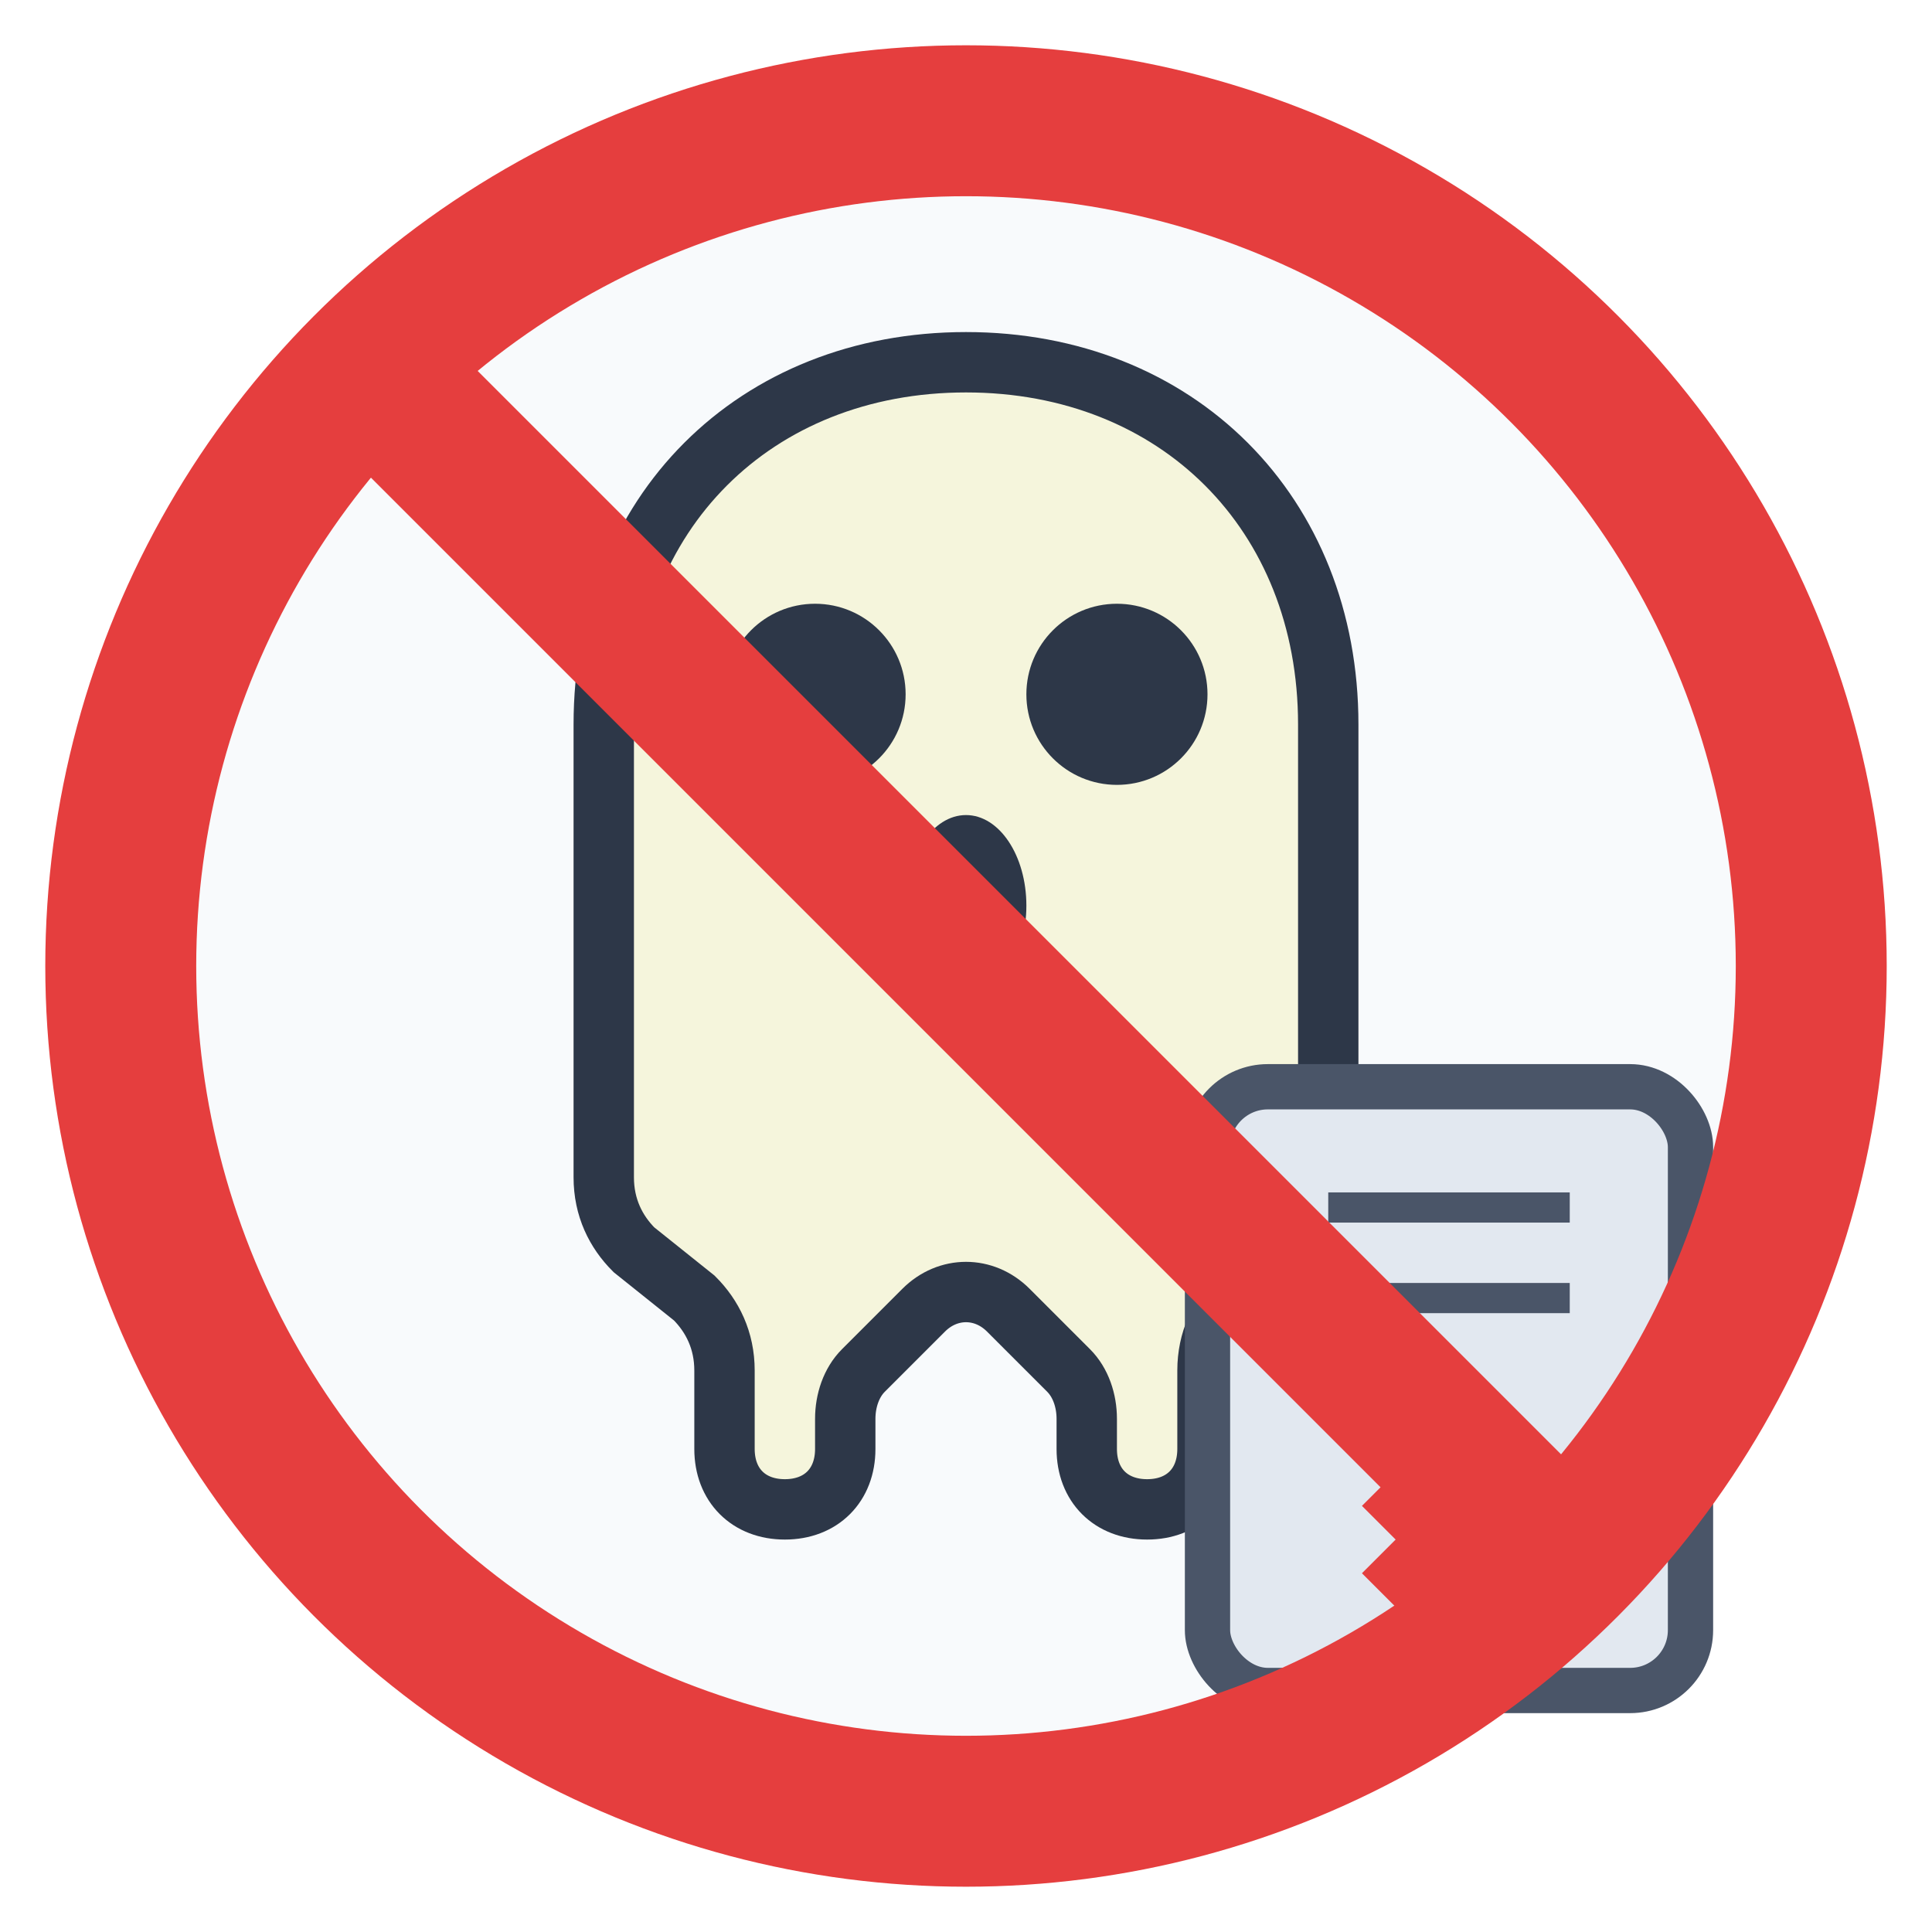 <svg width="64" height="64" viewBox="0 0 64 64" fill="none" xmlns="http://www.w3.org/2000/svg">
  <!-- Background circle -->
  <circle cx="32" cy="32" r="32" fill="#ffffff"/>
  
  <!-- Inner background -->
  <circle cx="32" cy="32" r="28" fill="#f8fafc"/>
  
  <!-- Ghost body with wavy bottom -->
  <path d="M32 12C25 12 20 17 20 24C20 26 20 28 20 30C20 33 20 36 20 39C20 40 20.4 40.8 21 41.4L23 43C23.6 43.6 24 44.4 24 45.4V48C24 49.2 24.8 50 26 50C27.2 50 28 49.2 28 48V47C28 46.4 28.2 45.8 28.6 45.4L30.6 43.4C31.4 42.6 32.6 42.6 33.4 43.4L35.4 45.4C35.8 45.8 36 46.4 36 47V48C36 49.2 36.8 50 38 50C39.2 50 40 49.2 40 48V45.4C40 44.4 40.4 43.6 41 43L43 41.4C43.6 40.8 44 40 44 39C44 36 44 33 44 30C44 28 44 26 44 24C44 17 39 12 32 12Z" fill="#f5f5dc" stroke="#2d3748" stroke-width="2"/>
  
  <!-- Ghost eyes -->
  <circle cx="27" cy="23" r="3" fill="#2d3748"/>
  <circle cx="37" cy="23" r="3" fill="#2d3748"/>
  
  <!-- Ghost mouth (surprised) -->
  <ellipse cx="32" cy="30" rx="2" ry="3" fill="#2d3748"/>
  
  <!-- Document/resume -->
  <rect x="40" y="36" width="16" height="20" rx="2" fill="#e2e8f0" stroke="#4a5568" stroke-width="1.5"/>
  <line x1="44" y1="40" x2="52" y2="40" stroke="#4a5568" stroke-width="1"/>
  <line x1="44" y1="43" x2="52" y2="43" stroke="#4a5568" stroke-width="1"/>
  <line x1="44" y1="46" x2="48" y2="46" stroke="#4a5568" stroke-width="1"/>
  
  <!-- X mark on document -->
  <line x1="46" y1="49" x2="50" y2="53" stroke="#e53e3e" stroke-width="2.5"/>
  <line x1="50" y1="49" x2="46" y2="53" stroke="#e53e3e" stroke-width="2.5"/>
  
  <!-- Red prohibition circle -->
  <circle cx="32" cy="32" r="28" fill="none" stroke="#e53e3e" stroke-width="5"/>
  <line x1="12" y1="12" x2="52" y2="52" stroke="#e53e3e" stroke-width="5"/>
  
  <!-- Subtle shadow/depth effect -->
  <defs>
    <filter id="shadow" x="-50%" y="-50%" width="200%" height="200%">
      <feDropShadow dx="2" dy="2" stdDeviation="2" flood-color="#00000020"/>
    </filter>
  </defs>
  
  <!-- Apply shadow to ghost -->
  <path d="M32 12C25 12 20 17 20 24C20 26 20 28 20 30C20 33 20 36 20 39C20 40 20.4 40.8 21 41.4L23 43C23.6 43.6 24 44.4 24 45.4V48C24 49.2 24.8 50 26 50C27.2 50 28 49.2 28 48V47C28 46.4 28.2 45.8 28.6 45.4L30.6 43.4C31.4 42.6 32.6 42.6 33.4 43.4L35.4 45.4C35.8 45.8 36 46.4 36 47V48C36 49.2 36.8 50 38 50C39.2 50 40 49.2 40 48V45.4C40 44.4 40.4 43.6 41 43L43 41.4C43.6 40.8 44 40 44 39C44 36 44 33 44 30C44 28 44 26 44 24C44 17 39 12 32 12Z" fill="none" stroke="none" filter="url(#shadow)"/>
</svg>